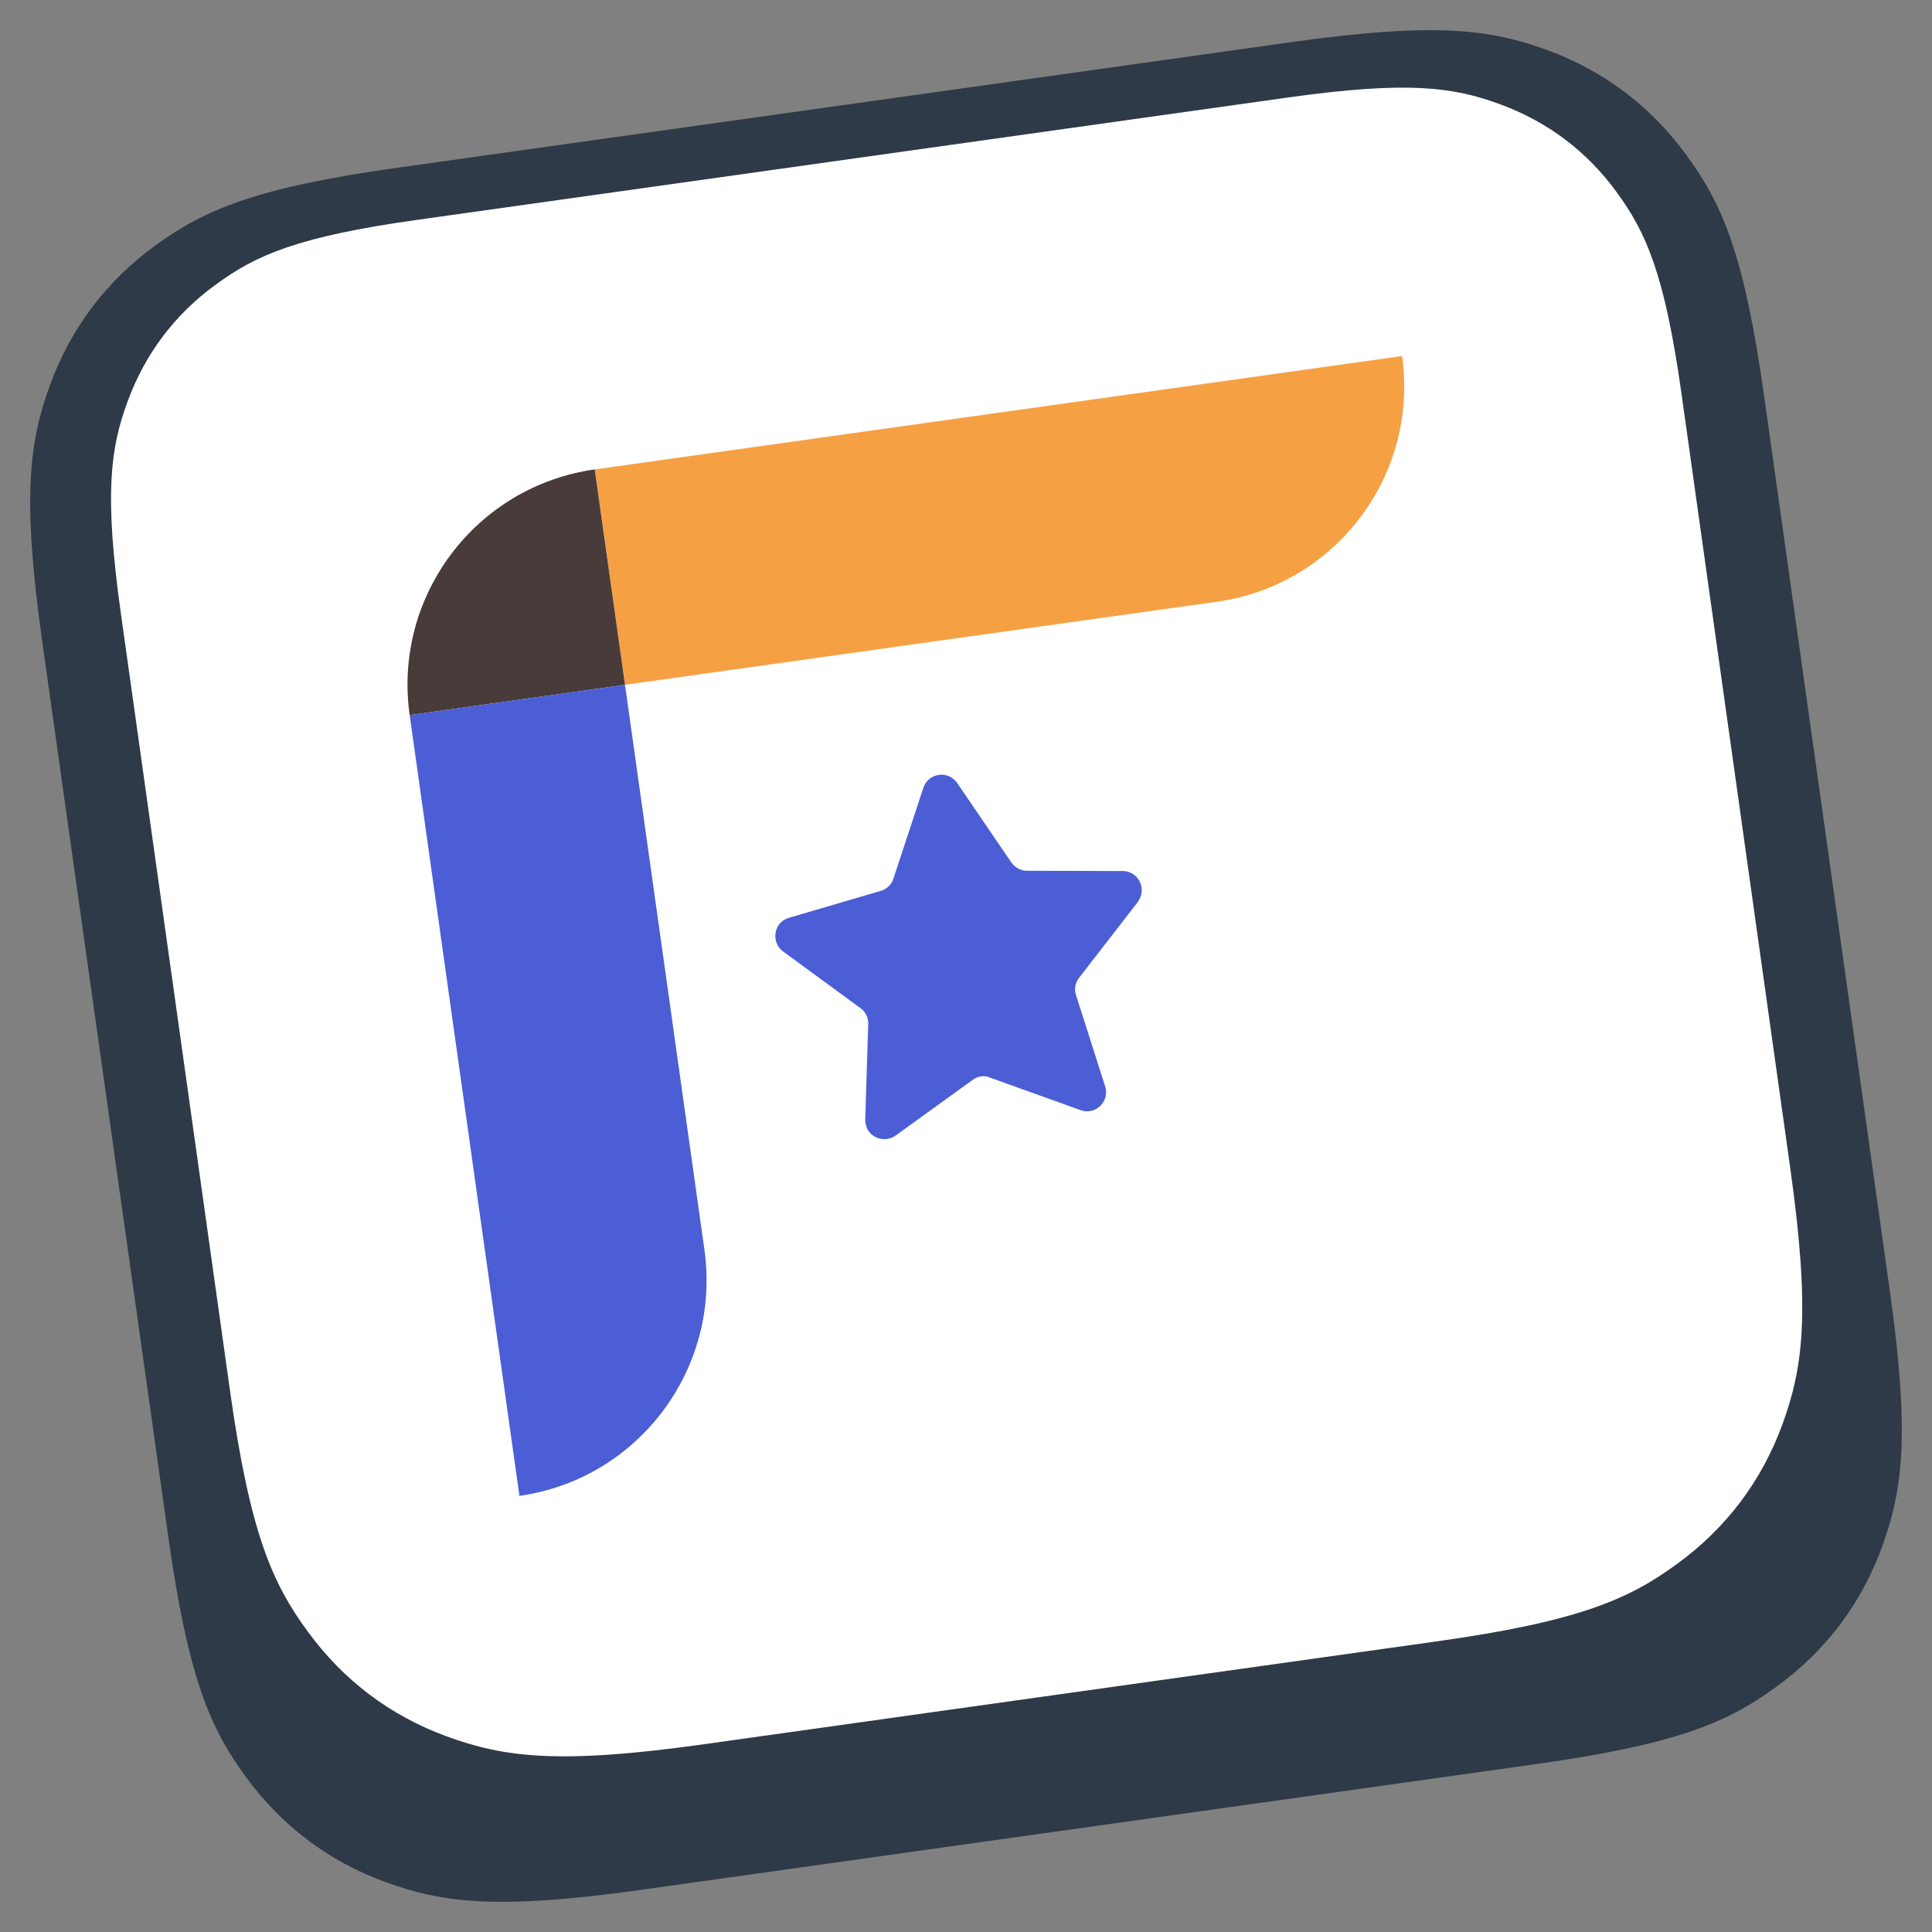 <svg width="64" height="64" viewBox="0 0 64 64" fill="none" xmlns="http://www.w3.org/2000/svg">
	<rect x="0" y="0" width="64" height="64" fill="#808080" stroke="none"/>
	<path id="favicon-bg" fill="#2E3A47" fill-rule="evenodd" clip-rule="evenodd" d="M13.183 5.554L42.809 1.391C47.578 0.725 49.376 0.973 51.254 1.659C53.132 2.345 54.691 3.527 55.864 5.137C57.046 6.746 57.781 8.406 58.447 13.175L62.609 42.806C63.275 47.575 63.027 49.374 62.341 51.252C61.656 53.13 60.473 54.69 58.864 55.862C57.254 57.045 55.595 57.78 50.827 58.446L21.201 62.609C16.432 63.275 14.634 63.027 12.756 62.341C10.879 61.655 9.319 60.473 8.146 58.863C6.964 57.254 6.229 55.594 5.563 50.825L1.391 21.194C0.725 16.425 0.973 14.626 1.659 12.748C2.344 10.87 3.527 9.31 5.136 8.138C6.756 6.965 8.415 6.22 13.183 5.554Z" />
	<path id="favicon-fg" fill="#FFFFFF" fill-rule="evenodd" clip-rule="evenodd" d="M13.819 7.283L42.67 3.229C46.644 2.673 48.144 2.881 49.704 3.458C51.264 4.034 52.565 5.008 53.549 6.359C54.532 7.7 55.148 9.082 55.705 13.066L59.311 38.742C59.977 43.511 59.728 45.31 59.043 47.188C58.357 49.066 57.175 50.626 55.566 51.798C53.956 52.981 52.297 53.716 47.528 54.382L23.247 57.79C18.479 58.456 16.68 58.207 14.803 57.522C12.925 56.836 11.365 55.654 10.193 54.044C9.011 52.434 8.276 50.775 7.61 46.005L4.004 20.32C3.447 16.345 3.656 14.845 4.232 13.285C4.808 11.725 5.782 10.423 7.133 9.439C8.464 8.456 9.845 7.84 13.819 7.283Z" />
	<path id="favicon-top" fill="#F6A044" fill-rule="evenodd" clip-rule="evenodd" d="M40.316 19.932L20.704 22.685L19.701 15.55L46.445 11.794C47.002 15.729 44.26 19.376 40.316 19.932Z" />
	<path id="favicon-corner" fill="#493B39" fill-rule="evenodd" clip-rule="evenodd" d="M20.704 22.685L13.571 23.688C13.014 19.753 15.757 16.107 19.701 15.55L20.704 22.685Z" />
	<path id="favicon-left" fill="#4C5ED5" fill-rule="evenodd" clip-rule="evenodd" d="M17.207 49.553L13.571 23.688L20.704 22.685L23.337 41.415C23.883 45.35 21.141 48.996 17.207 49.553Z" />
	<path id="favicon-star" fill="#4C5ED5" fill-rule="evenodd" clip-rule="evenodd" d="M32.238 35.761L29.665 37.619C29.387 37.818 28.99 37.758 28.781 37.48C28.702 37.371 28.662 37.231 28.662 37.092L28.761 33.923C28.771 33.714 28.672 33.515 28.503 33.396L25.94 31.518C25.662 31.309 25.602 30.922 25.801 30.634C25.88 30.524 25.999 30.445 26.128 30.405L29.178 29.511C29.377 29.451 29.536 29.302 29.596 29.104L30.589 26.093C30.698 25.765 31.056 25.586 31.384 25.695C31.513 25.735 31.632 25.825 31.712 25.944L33.5 28.567C33.619 28.736 33.808 28.845 34.017 28.845L37.196 28.855C37.544 28.855 37.822 29.143 37.822 29.491C37.822 29.63 37.772 29.759 37.693 29.879L35.745 32.392C35.616 32.561 35.577 32.77 35.646 32.969L36.61 35.989C36.719 36.317 36.53 36.675 36.203 36.784C36.073 36.824 35.924 36.824 35.795 36.775L32.805 35.701C32.626 35.612 32.407 35.642 32.238 35.761Z" />
	<style>
		@media (prefers-color-scheme: dark) {
			#favicon-bg {
				fill: #495c70;
			}
			#favicon-fg {
				fill: #1e262f;
			}
			#favicon-top {
				fill: #f6a044;
			}
			#favicon-corner {
				fill: #f9cdff;
			}
			#favicon-left {
				fill: #728dff;
			}
			#favicon-star {
				fill: #728dff;
			}
		}
  </style>
</svg>